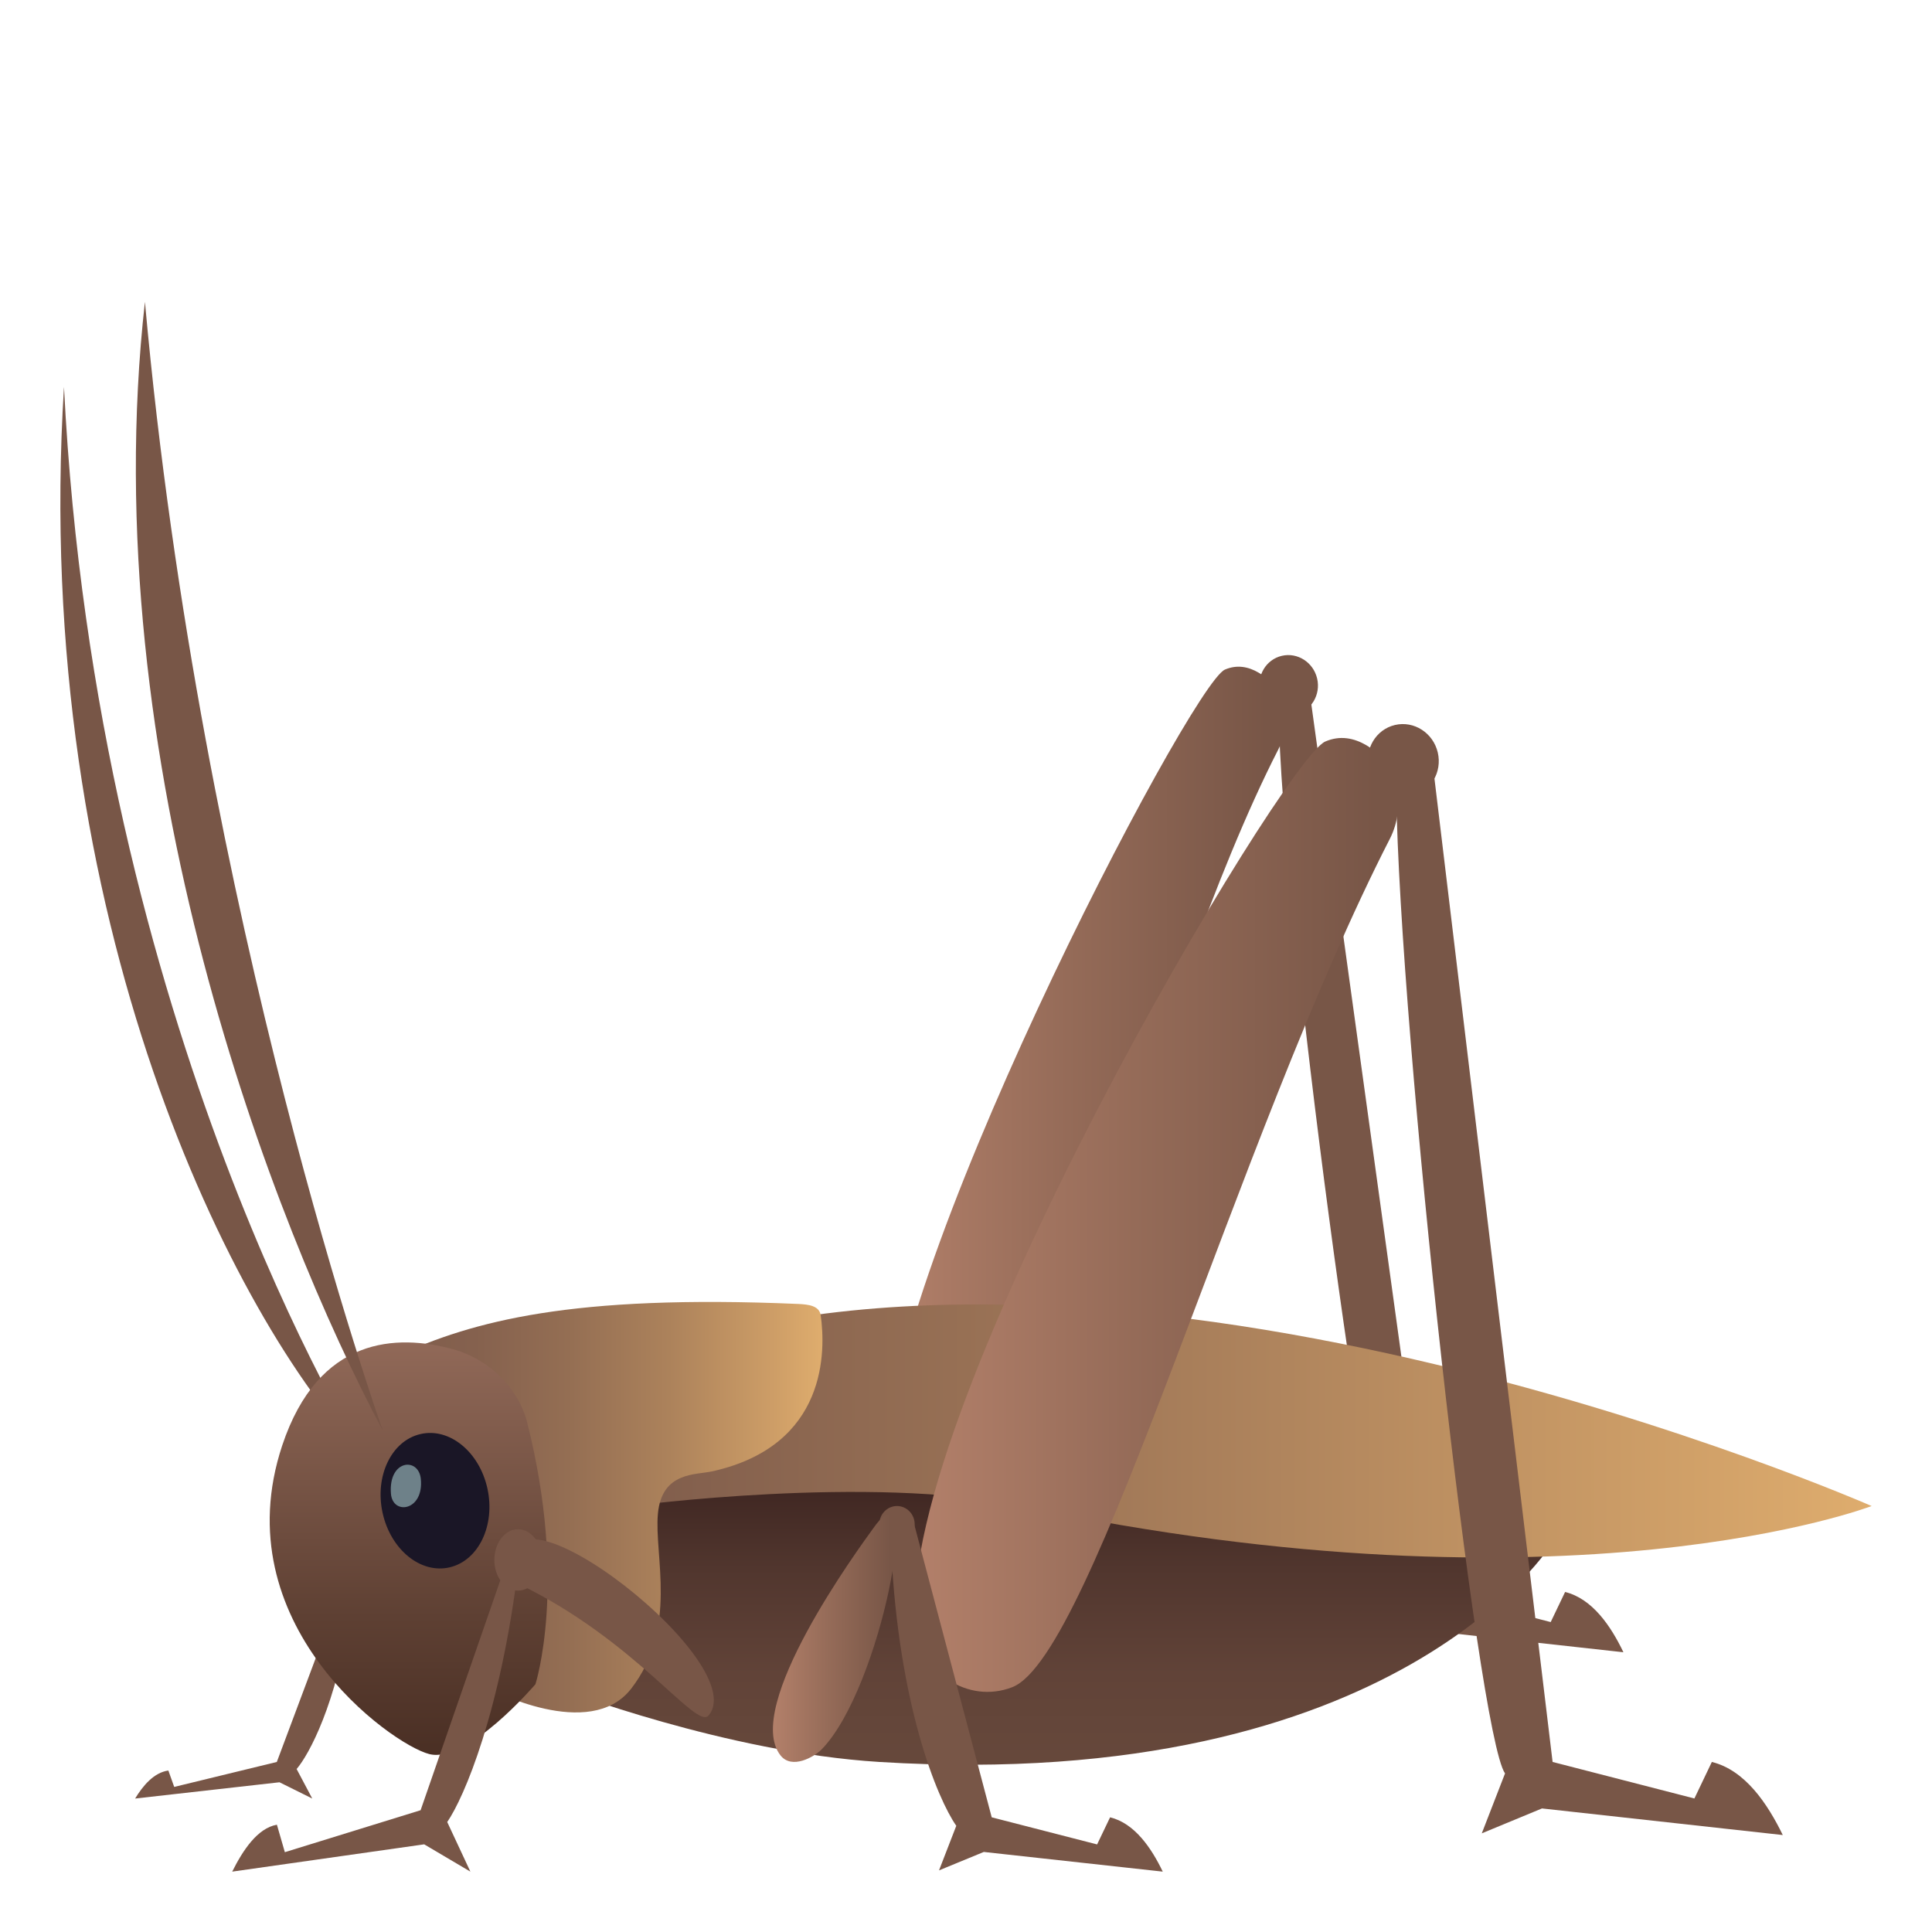 <svg enable-background="new 0 0 64 64" height="64" viewBox="0 0 64 64" width="64" xmlns="http://www.w3.org/2000/svg" xmlns:xlink="http://www.w3.org/1999/xlink"><linearGradient id="a"><stop offset="0" stop-color="#b3806a"/><stop offset=".455" stop-color="#956b58"/><stop offset=".952" stop-color="#785647"/></linearGradient><linearGradient id="b" gradientUnits="userSpaceOnUse" x1="29.374" x2="42.566" xlink:href="#a" y1="36.331" y2="36.331"/><linearGradient id="c" gradientUnits="userSpaceOnUse" x1="34.996" x2="34.996" y1="58.46" y2="46.496"><stop offset=".018" stop-color="#66483b"/><stop offset=".252" stop-color="#614338"/><stop offset=".544" stop-color="#51362e"/><stop offset=".867" stop-color="#38201d"/><stop offset="1" stop-color="#2b1515"/></linearGradient><linearGradient id="d" gradientUnits="userSpaceOnUse" x1="20.909" x2="62" y1="47.402" y2="47.402"><stop offset="0" stop-color="#805d4c"/><stop offset=".327" stop-color="#9c7456"/><stop offset=".994" stop-color="#deac6d"/></linearGradient><linearGradient id="e" gradientUnits="userSpaceOnUse" x1="30.306" x2="46.315" xlink:href="#a" y1="40.246" y2="40.246"/><linearGradient id="f" gradientUnits="userSpaceOnUse" x1="13.157" x2="27.245" y1="49.928" y2="49.928"><stop offset="0" stop-color="#805d4c"/><stop offset=".182" stop-color="#85614e"/><stop offset=".401" stop-color="#946e53"/><stop offset=".639" stop-color="#ac825b"/><stop offset=".889" stop-color="#ce9e67"/><stop offset=".994" stop-color="#deac6d"/></linearGradient><linearGradient id="g" gradientUnits="userSpaceOnUse" x1="13.539" x2="13.539" y1="58.133" y2="44.469"><stop offset="0" stop-color="#4a2f24"/><stop offset=".335" stop-color="#5e4033"/><stop offset="1" stop-color="#916958"/></linearGradient><linearGradient id="h" gradientUnits="userSpaceOnUse" x1="25.605" x2="29.684" xlink:href="#a" y1="54.266" y2="54.266"/><path d="m5.577 58.651.194.543 3.399-.827 2.064-5.511s.386.396.351.636c-.44 2.946-1.347 4.63-1.759 5.109l.518.978-1.086-.539-4.782.539c.256-.422.621-.862 1.101-.928z" fill="#785647"/><path d="m51.846 52.736-.477.997-3.869-.997-4.178-30.257-.969.999c.09 6.611 3.092 28.484 3.848 29.57l-.639 1.638 1.646-.679 6.57.726c-.413-.862-1.026-1.773-1.932-1.997z" fill="#785647"/><ellipse cx="42.687" cy="22.713" fill="#785647" rx=".998" ry=".968" transform="matrix(-.228 -.974 .974 -.228 30.299 69.453)"/><path d="m32.033 50.449c2.225-.861 6.133-17.465 10.307-25.612.457-.887.213-2.049-.646-2.554-.332-.195-.711-.276-1.117-.102-1.154.498-11.67 20.664-11.186 26.52.107 1.338 1.427 2.219 2.642 1.748z" fill="url(#b)"/><path d="m18.562 55.942s5.48 2.11 10.567 2.425c17.219 1.059 22.303-7.267 22.303-7.267s-16.631-8.479-32.87-2.424z" fill="url(#c)"/><path d="m20.909 49.889s7.922-1.051 12.915 0c18.197 3.836 28.176 0 28.176 0s-24.85-10.902-41.088-4.845v4.845z" fill="url(#d)"/><path d="m2.12 12.817c-1.107 17.661 5.684 30.987 9.869 35.321 0 .001-8.813-14.045-9.869-35.321z" fill="#785647"/><path d="m56.707 58.367-.578 1.21-4.697-1.21-4.004-33.328-1.176 1.209c.111 8.025 2.686 31.182 3.604 32.499l-.77 1.985 1.994-.825 7.977.881c-.508-1.042-1.25-2.15-2.35-2.421z" fill="#785647"/><ellipse cx="46.464" cy="25.208" fill="#785647" rx="1.211" ry="1.172" transform="matrix(-.228 -.974 .974 -.228 32.528 76.199)"/><path d="m33.533 55.89c2.703-1.052 7.441-18.218 12.508-28.104.555-1.08.258-2.486-.783-3.102-.404-.234-.865-.333-1.357-.12-1.4.603-14.163 22.099-13.575 29.204.132 1.625 1.736 2.694 3.207 2.122z" fill="url(#e)"/><path d="m13.157 44.91c2.51-1.138 5.746-2.038 13.285-1.715.342.016.698.058.745.375.164 1.161.236 4.313-3.583 5.168-.553.125-1.678.006-1.809 1.4-.133 1.392.676 3.787-.887 5.802-1.371 1.77-4.697 0-4.697 0s.515-4.993-3.054-11.03z" fill="url(#f)"/><path d="m17.467 47.137c-.29-1.151-1.247-2.111-2.474-2.446-1.826-.494-4.435-.445-5.645 3.194-1.957 5.903 3.597 9.892 4.869 10.22 1.271.329 3.52-2.313 3.52-2.313s1.073-3.336-.27-8.655z" fill="url(#g)"/><path d="m13.925 47.506c.957-.226 1.952.582 2.221 1.801.268 1.219-.291 2.389-1.25 2.613-.957.225-1.951-.582-2.221-1.799-.27-1.221.29-2.392 1.25-2.615z" fill="#1a1626"/><path d="m13.94 48.989c.109 1.063-.933 1.22-.99.489-.087-1.128.915-1.218.99-.489z" fill="#6e8189"/><path d="m36.773 60.201-.43.898-3.491-.898-2.619-9.902s-.736.612-.713 1.036c.252 5.165 1.529 8.244 2.158 9.147l-.572 1.477 1.484-.611 5.928.652c-.373-.774-.926-1.6-1.745-1.799z" fill="#785647"/><ellipse cx="29.714" cy="50.494" fill="#785647" rx=".586" ry=".605"/><path d="m28.972 50.566c-.557.767-4.372 5.983-3.116 7.585.375.475 1.114.049 1.358-.196 1.994-2.034 3.377-9.605 1.758-7.389z" fill="url(#h)"/><g fill="#785647"><path d="m17.2 52.478c3.906 1.898 5.861 4.842 6.274 4.348 1.542-1.846-7.806-8.868-6.274-4.348z"/><path d="m9.173 60.446.263.91 4.497-1.39 3.227-9.31s.071.725.023 1.129c-.593 4.94-1.813 7.766-2.368 8.572l.767 1.643-1.53-.904-6.36.904c.352-.704.836-1.442 1.481-1.554z"/><path d="m17.16 50.657c.437 0 .792.457.792 1.02 0 .557-.355 1.014-.792 1.014-.433 0-.784-.457-.784-1.014 0-.563.351-1.02.784-1.02z"/><path d="m4.801 10c-1.708 15.209 4.255 30.592 7.881 37.393 0 0-6.036-16.914-7.881-37.393z"/></g></svg>